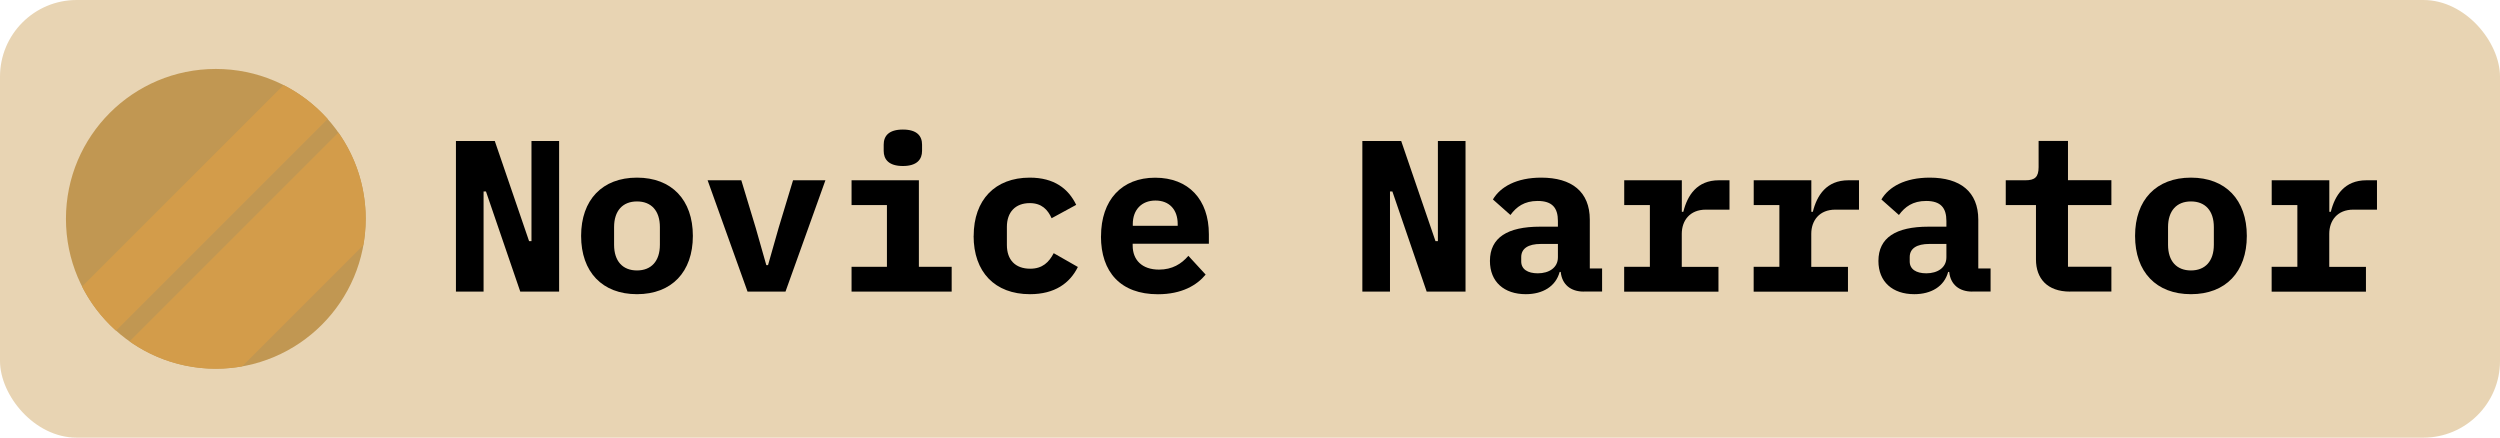 <?xml version="1.0" encoding="UTF-8"?>
<svg id="Layer_2" data-name="Layer 2" xmlns="http://www.w3.org/2000/svg" viewBox="0 0 417 73">
  <defs>
    <style>
      .cls-1 {
        fill: #c19752;
      }

      .cls-2 {
        fill: #e8d4b3;
      }

      .cls-3 {
        fill: #d39c4a;
      }
    </style>
  </defs>
  <g id="Layer_2-2" data-name="Layer 2">
    <g id="nov">
      <rect class="cls-2" width="417" height="73" rx="12.79" ry="12.79"/>
      <g>
        <path d="M81.06,31.94h-.4v16.7h-4.61v-25.12h6.48l5.72,16.7h.4v-16.7h4.61v25.12h-6.48l-5.72-16.7Z"/>
        <path d="M96.93,39.35c0-6.01,3.53-9.72,9.32-9.72s9.32,3.71,9.32,9.72-3.53,9.72-9.32,9.72-9.32-3.71-9.32-9.72ZM110.07,40.83v-2.95c0-2.74-1.44-4.28-3.82-4.28s-3.82,1.55-3.82,4.28v2.95c0,2.74,1.44,4.28,3.82,4.28s3.82-1.55,3.82-4.28Z"/>
        <path d="M124.69,48.64l-6.66-18.57h5.62l2.41,7.96,1.76,6.19h.29l1.76-6.19,2.41-7.96h5.4l-6.66,18.57h-6.34Z"/>
        <path d="M142.04,44.5h5.9v-10.29h-5.9v-4.14h11.23v14.43h5.47v4.14h-16.7v-4.14ZM147.4,25.17v-1.04c0-1.44.83-2.52,3.2-2.52s3.2,1.08,3.2,2.52v1.04c0,1.4-.83,2.52-3.2,2.52s-3.2-1.12-3.2-2.52Z"/>
        <path d="M162.41,39.35c0-6.01,3.56-9.72,9.36-9.72,4.07,0,6.44,1.84,7.74,4.54l-4.1,2.23c-.65-1.44-1.66-2.52-3.64-2.52-2.41,0-3.82,1.51-3.82,3.96v3.02c0,2.45,1.37,3.96,3.89,3.96,2.05,0,3.13-1.08,3.92-2.59l4.03,2.3c-1.33,2.7-3.85,4.54-7.99,4.54-5.87,0-9.4-3.71-9.4-9.72Z"/>
        <path d="M183.65,39.43c0-6.08,3.46-9.79,9.03-9.79s8.96,3.64,8.96,9.43v1.58h-12.71v.32c0,2.38,1.55,4,4.39,4,2.2,0,3.74-.94,4.9-2.3l2.88,3.13c-1.44,1.76-3.96,3.28-7.96,3.28-6.23,0-9.5-3.71-9.5-9.65ZM188.95,37.37v.29h7.49v-.29c0-2.41-1.4-3.92-3.71-3.92s-3.78,1.55-3.78,3.92Z"/>
        <path d="M232.25,31.94h-.4v16.7h-4.61v-25.12h6.48l5.72,16.7h.4v-16.7h4.61v25.12h-6.48l-5.72-16.7Z"/>
        <path d="M264.18,48.64c-2.2,0-3.64-1.19-3.85-3.28h-.18c-.65,2.41-2.81,3.71-5.65,3.71-3.6,0-5.98-2.05-5.98-5.54,0-3.89,2.92-5.72,8.35-5.72h2.99v-.94c0-2.2-.94-3.35-3.38-3.35-2.23,0-3.53.97-4.54,2.34l-2.92-2.59c1.22-2.09,3.92-3.64,8.06-3.64,5.08,0,8.1,2.34,8.1,7.02v8.13h2.05v3.85h-3.06ZM259.86,42.92v-2.23h-2.84c-2.12,0-3.28.76-3.28,2.2v.72c0,1.3,1.08,1.98,2.77,1.98,1.87,0,3.35-.94,3.35-2.66Z"/>
        <path d="M270.92,44.5h4.28v-10.29h-4.28v-4.14h9.61v5.26h.25c.68-2.74,2.27-5.26,5.94-5.26h1.76v4.9h-3.96c-2.63,0-4,1.8-4,4.03v5.51h6.12v4.14h-15.73v-4.14Z"/>
        <path d="M292.52,44.5h4.28v-10.29h-4.28v-4.14h9.61v5.26h.25c.68-2.74,2.27-5.26,5.94-5.26h1.76v4.9h-3.96c-2.63,0-4,1.8-4,4.03v5.51h6.12v4.14h-15.73v-4.14Z"/>
        <path d="M328.98,48.64c-2.2,0-3.64-1.19-3.85-3.28h-.18c-.65,2.41-2.81,3.71-5.65,3.71-3.6,0-5.98-2.05-5.98-5.54,0-3.89,2.92-5.72,8.35-5.72h2.99v-.94c0-2.2-.94-3.35-3.38-3.35-2.23,0-3.53.97-4.54,2.34l-2.92-2.59c1.22-2.09,3.92-3.64,8.06-3.64,5.08,0,8.1,2.34,8.1,7.02v8.13h2.05v3.85h-3.06ZM324.66,42.92v-2.23h-2.84c-2.12,0-3.28.76-3.28,2.2v.72c0,1.3,1.08,1.98,2.77,1.98,1.87,0,3.35-.94,3.35-2.66Z"/>
        <path d="M345.29,48.64c-3.85,0-5.69-2.23-5.69-5.36v-9.07h-5.04v-4.14h3.28c1.58,0,2.2-.54,2.2-2.2v-4.36h4.9v6.55h7.24v4.14h-7.24v10.29h7.24v4.14h-6.88Z"/>
        <path d="M356.13,39.35c0-6.01,3.53-9.72,9.32-9.72s9.32,3.71,9.32,9.72-3.53,9.72-9.32,9.72-9.32-3.71-9.32-9.72ZM369.27,40.83v-2.95c0-2.74-1.44-4.28-3.82-4.28s-3.82,1.55-3.82,4.28v2.95c0,2.74,1.44,4.28,3.82,4.28s3.82-1.55,3.82-4.28Z"/>
        <path d="M378.92,44.5h4.28v-10.29h-4.28v-4.14h9.61v5.26h.25c.68-2.74,2.27-5.26,5.94-5.26h1.76v4.9h-3.96c-2.63,0-4,1.8-4,4.03v5.51h6.12v4.14h-15.73v-4.14Z"/>
      </g>
      <g>
        <circle class="cls-1" cx="36" cy="36.5" r="25"/>
        <path class="cls-3" d="M47.29,14.19L13.69,47.79c1.42,2.8,3.34,5.29,5.66,7.36L54.65,19.85c-2.07-2.32-4.56-4.24-7.36-5.66Z"/>
        <path class="cls-3" d="M61,36.5c0-5.36-1.69-10.31-4.56-14.38L21.62,56.94c4.07,2.87,9.03,4.56,14.38,4.56,1.5,0,2.97-.14,4.39-.39l20.21-20.21c.25-1.43.39-2.89.39-4.39Z"/>
      </g>
    </g>
  </g>
</svg>